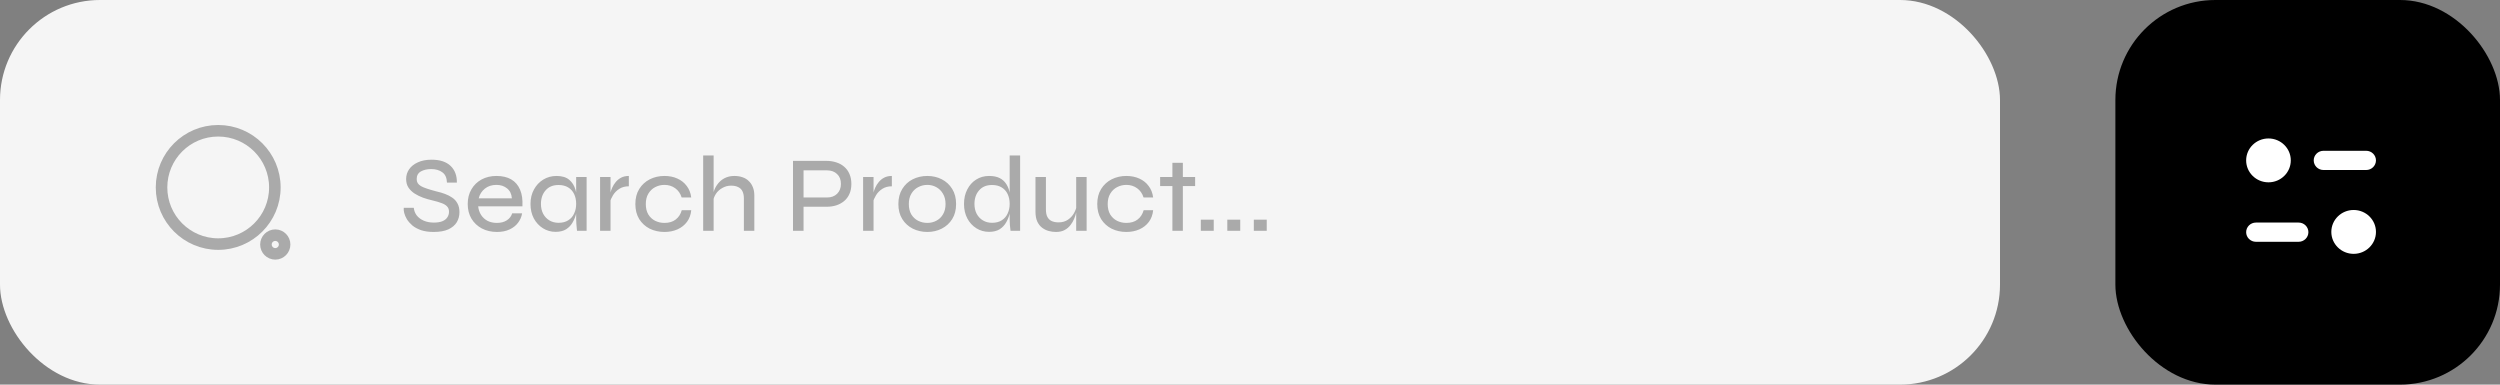 <svg width="325" height="50" viewBox="0 0 325 50" fill="none" xmlns="http://www.w3.org/2000/svg">
<rect x="0" y="0" width="325" height="50" fill="#808080" stroke="none"/>
<rect x="275" width="50" height="50" rx="13" fill="black"/>
<path fill-rule="evenodd" clip-rule="evenodd" d="M297.803 20.851C297.803 22.426 296.505 23.702 294.902 23.702C293.299 23.702 292 22.426 292 20.851C292 19.277 293.299 18 294.902 18C296.505 18 297.803 19.277 297.803 20.851ZM307.604 19.602C308.305 19.602 308.875 20.162 308.875 20.851C308.875 21.541 308.305 22.101 307.604 22.101H302.056C301.353 22.101 300.783 21.541 300.783 20.851C300.783 20.162 301.353 19.602 302.056 19.602H307.604ZM293.272 28.933H298.82C299.522 28.933 300.092 29.493 300.092 30.183C300.092 30.872 299.522 31.433 298.82 31.433H293.272C292.57 31.433 292 30.872 292 30.183C292 29.493 292.57 28.933 293.272 28.933ZM305.973 33C307.577 33 308.875 31.723 308.875 30.149C308.875 28.574 307.577 27.298 305.973 27.298C304.371 27.298 303.072 28.574 303.072 30.149C303.072 31.723 304.371 33 305.973 33Z" fill="white"/>
<rect width="260" height="50" rx="13" fill="#F5F5F5"/>
<path d="M52.49 27.018H53.792C53.829 27.382 53.955 27.709 54.17 27.998C54.394 28.287 54.697 28.516 55.08 28.684C55.463 28.852 55.901 28.936 56.396 28.936C56.835 28.936 57.199 28.88 57.488 28.768C57.787 28.647 58.006 28.479 58.146 28.264C58.295 28.049 58.37 27.802 58.37 27.522C58.37 27.233 58.286 27.004 58.118 26.836C57.959 26.659 57.721 26.514 57.404 26.402C57.087 26.281 56.69 26.164 56.214 26.052C55.803 25.959 55.397 25.842 54.996 25.702C54.595 25.553 54.226 25.371 53.89 25.156C53.563 24.941 53.297 24.68 53.092 24.372C52.896 24.064 52.798 23.695 52.798 23.266C52.798 22.809 52.924 22.393 53.176 22.02C53.437 21.637 53.815 21.334 54.31 21.11C54.805 20.877 55.402 20.76 56.102 20.76C57.194 20.76 58.02 21.031 58.58 21.572C59.14 22.113 59.411 22.837 59.392 23.742H58.104C58.085 23.117 57.885 22.669 57.502 22.398C57.129 22.118 56.643 21.978 56.046 21.978C55.533 21.978 55.089 22.081 54.716 22.286C54.352 22.491 54.17 22.823 54.17 23.28C54.17 23.476 54.212 23.649 54.296 23.798C54.38 23.938 54.52 24.069 54.716 24.19C54.912 24.302 55.178 24.414 55.514 24.526C55.85 24.638 56.265 24.759 56.76 24.89C57.143 24.974 57.507 25.081 57.852 25.212C58.207 25.343 58.524 25.506 58.804 25.702C59.093 25.898 59.317 26.15 59.476 26.458C59.644 26.757 59.728 27.135 59.728 27.592C59.728 28.068 59.611 28.502 59.378 28.894C59.145 29.277 58.781 29.585 58.286 29.818C57.791 30.042 57.152 30.154 56.368 30.154C55.752 30.154 55.215 30.079 54.758 29.93C54.301 29.771 53.918 29.566 53.61 29.314C53.311 29.053 53.073 28.782 52.896 28.502C52.728 28.213 52.611 27.937 52.546 27.676C52.481 27.405 52.462 27.186 52.49 27.018ZM66.585 27.732H67.873C67.799 28.189 67.621 28.6 67.341 28.964C67.07 29.328 66.702 29.617 66.235 29.832C65.778 30.047 65.237 30.154 64.611 30.154C63.883 30.154 63.23 30.005 62.651 29.706C62.072 29.398 61.62 28.973 61.293 28.432C60.967 27.881 60.803 27.247 60.803 26.528C60.803 25.8 60.962 25.165 61.279 24.624C61.596 24.073 62.035 23.644 62.595 23.336C63.164 23.028 63.813 22.874 64.541 22.874C65.306 22.874 65.946 23.023 66.459 23.322C66.972 23.621 67.355 24.064 67.607 24.652C67.859 25.231 67.962 25.954 67.915 26.822H62.161C62.208 27.242 62.334 27.615 62.539 27.942C62.754 28.269 63.034 28.525 63.379 28.712C63.734 28.889 64.14 28.978 64.597 28.978C65.111 28.978 65.54 28.866 65.885 28.642C66.24 28.409 66.473 28.105 66.585 27.732ZM64.541 24.036C63.934 24.036 63.431 24.199 63.029 24.526C62.628 24.843 62.362 25.263 62.231 25.786H66.543C66.506 25.226 66.3 24.797 65.927 24.498C65.554 24.19 65.092 24.036 64.541 24.036ZM72.227 30.14C71.63 30.14 71.084 29.986 70.589 29.678C70.095 29.37 69.698 28.945 69.399 28.404C69.11 27.853 68.965 27.223 68.965 26.514C68.965 25.805 69.115 25.179 69.413 24.638C69.712 24.087 70.113 23.658 70.617 23.35C71.131 23.033 71.709 22.874 72.353 22.874C73.053 22.874 73.599 23.037 73.991 23.364C74.383 23.691 74.659 24.129 74.817 24.68C74.976 25.231 75.055 25.842 75.055 26.514C75.055 26.887 75.009 27.284 74.915 27.704C74.822 28.124 74.668 28.521 74.453 28.894C74.248 29.267 73.963 29.571 73.599 29.804C73.235 30.028 72.778 30.14 72.227 30.14ZM72.605 28.964C73.109 28.964 73.529 28.857 73.865 28.642C74.211 28.427 74.467 28.133 74.635 27.76C74.813 27.387 74.901 26.971 74.901 26.514C74.901 26.019 74.813 25.59 74.635 25.226C74.458 24.853 74.197 24.563 73.851 24.358C73.515 24.153 73.1 24.05 72.605 24.05C71.887 24.05 71.327 24.283 70.925 24.75C70.524 25.207 70.323 25.795 70.323 26.514C70.323 26.999 70.421 27.429 70.617 27.802C70.813 28.166 71.084 28.451 71.429 28.656C71.775 28.861 72.167 28.964 72.605 28.964ZM74.901 23.014H76.259V30H75.013C75.013 30 75.004 29.916 74.985 29.748C74.967 29.571 74.948 29.361 74.929 29.118C74.911 28.875 74.901 28.661 74.901 28.474V23.014ZM78.011 23.014H79.369V30H78.011V23.014ZM81.749 24.218C81.264 24.218 80.848 24.33 80.503 24.554C80.158 24.778 79.887 25.053 79.691 25.38C79.495 25.697 79.36 26.01 79.285 26.318L79.271 25.52C79.28 25.427 79.308 25.277 79.355 25.072C79.402 24.867 79.481 24.638 79.593 24.386C79.705 24.134 79.854 23.896 80.041 23.672C80.228 23.439 80.461 23.247 80.741 23.098C81.021 22.949 81.357 22.874 81.749 22.874V24.218ZM89.862 27.326C89.806 27.914 89.62 28.423 89.302 28.852C88.985 29.272 88.574 29.594 88.07 29.818C87.566 30.042 87.001 30.154 86.376 30.154C85.686 30.154 85.051 30.014 84.472 29.734C83.903 29.445 83.445 29.029 83.1 28.488C82.764 27.937 82.596 27.284 82.596 26.528C82.596 25.763 82.764 25.109 83.1 24.568C83.445 24.017 83.903 23.597 84.472 23.308C85.051 23.019 85.686 22.874 86.376 22.874C87.001 22.874 87.561 22.986 88.056 23.21C88.56 23.434 88.966 23.756 89.274 24.176C89.591 24.587 89.787 25.086 89.862 25.674H88.616C88.457 25.161 88.177 24.759 87.776 24.47C87.375 24.181 86.908 24.036 86.376 24.036C85.947 24.036 85.546 24.134 85.172 24.33C84.808 24.517 84.514 24.797 84.29 25.17C84.066 25.534 83.954 25.987 83.954 26.528C83.954 27.051 84.061 27.499 84.276 27.872C84.5 28.236 84.794 28.511 85.158 28.698C85.531 28.885 85.938 28.978 86.376 28.978C86.974 28.978 87.459 28.833 87.832 28.544C88.215 28.255 88.481 27.849 88.63 27.326H89.862ZM96.705 30V25.8C96.705 25.427 96.644 25.119 96.523 24.876C96.411 24.633 96.229 24.451 95.977 24.33C95.734 24.199 95.422 24.134 95.039 24.134C94.638 24.134 94.264 24.232 93.919 24.428C93.574 24.615 93.294 24.867 93.079 25.184C92.864 25.501 92.734 25.861 92.687 26.262L92.673 25.464C92.72 25.1 92.818 24.764 92.967 24.456C93.126 24.139 93.322 23.863 93.555 23.63C93.798 23.387 94.078 23.201 94.395 23.07C94.722 22.939 95.076 22.874 95.459 22.874C95.851 22.874 96.206 22.93 96.523 23.042C96.84 23.145 97.111 23.308 97.335 23.532C97.568 23.747 97.746 24.013 97.867 24.33C97.998 24.638 98.063 24.993 98.063 25.394V30H96.705ZM91.413 30V20.214H92.771V30H91.413ZM104.238 26.878V25.674H107.514C108.055 25.674 108.489 25.515 108.816 25.198C109.152 24.871 109.32 24.442 109.32 23.91C109.32 23.359 109.152 22.93 108.816 22.622C108.489 22.305 108.055 22.146 107.514 22.146H104.462V30H103.09V20.914H107.458C107.906 20.914 108.326 20.979 108.718 21.11C109.11 21.231 109.45 21.418 109.74 21.67C110.038 21.922 110.267 22.235 110.426 22.608C110.594 22.981 110.678 23.415 110.678 23.91C110.678 24.405 110.594 24.839 110.426 25.212C110.267 25.576 110.038 25.884 109.74 26.136C109.45 26.379 109.11 26.565 108.718 26.696C108.326 26.817 107.906 26.878 107.458 26.878H104.238ZM112.204 23.014H113.562V30H112.204V23.014ZM115.942 24.218C115.457 24.218 115.042 24.33 114.696 24.554C114.351 24.778 114.08 25.053 113.884 25.38C113.688 25.697 113.553 26.01 113.478 26.318L113.464 25.52C113.474 25.427 113.502 25.277 113.548 25.072C113.595 24.867 113.674 24.638 113.786 24.386C113.898 24.134 114.048 23.896 114.234 23.672C114.421 23.439 114.654 23.247 114.934 23.098C115.214 22.949 115.55 22.874 115.942 22.874V24.218ZM120.555 30.154C119.865 30.154 119.23 30.009 118.651 29.72C118.082 29.431 117.629 29.015 117.293 28.474C116.957 27.933 116.789 27.284 116.789 26.528C116.789 25.763 116.957 25.109 117.293 24.568C117.629 24.017 118.082 23.597 118.651 23.308C119.23 23.019 119.865 22.874 120.555 22.874C121.246 22.874 121.871 23.019 122.431 23.308C123.001 23.597 123.453 24.017 123.789 24.568C124.125 25.109 124.293 25.763 124.293 26.528C124.293 27.284 124.125 27.933 123.789 28.474C123.453 29.015 123.001 29.431 122.431 29.72C121.871 30.009 121.246 30.154 120.555 30.154ZM120.555 28.978C120.975 28.978 121.363 28.885 121.717 28.698C122.081 28.511 122.371 28.236 122.585 27.872C122.809 27.499 122.921 27.051 122.921 26.528C122.921 25.996 122.809 25.548 122.585 25.184C122.371 24.811 122.081 24.526 121.717 24.33C121.363 24.134 120.975 24.036 120.555 24.036C120.126 24.036 119.729 24.134 119.365 24.33C119.001 24.517 118.707 24.797 118.483 25.17C118.259 25.534 118.147 25.987 118.147 26.528C118.147 27.051 118.255 27.499 118.469 27.872C118.693 28.236 118.987 28.511 119.351 28.698C119.725 28.885 120.126 28.978 120.555 28.978ZM128.583 30.14C127.976 30.14 127.425 29.986 126.931 29.678C126.436 29.37 126.044 28.945 125.755 28.404C125.465 27.853 125.321 27.223 125.321 26.514C125.321 25.805 125.461 25.179 125.741 24.638C126.021 24.087 126.403 23.658 126.889 23.35C127.383 23.033 127.948 22.874 128.583 22.874C129.143 22.874 129.605 22.967 129.969 23.154C130.333 23.341 130.617 23.602 130.823 23.938C131.037 24.274 131.187 24.661 131.271 25.1C131.364 25.539 131.411 26.01 131.411 26.514C131.411 26.887 131.364 27.284 131.271 27.704C131.177 28.124 131.023 28.521 130.809 28.894C130.603 29.267 130.319 29.571 129.955 29.804C129.591 30.028 129.133 30.14 128.583 30.14ZM128.961 28.964C129.465 28.964 129.885 28.857 130.221 28.642C130.566 28.427 130.823 28.133 130.991 27.76C131.168 27.387 131.257 26.971 131.257 26.514C131.257 26.019 131.168 25.59 130.991 25.226C130.813 24.853 130.552 24.563 130.207 24.358C129.871 24.153 129.455 24.05 128.961 24.05C128.242 24.05 127.682 24.283 127.281 24.75C126.879 25.207 126.679 25.795 126.679 26.514C126.679 26.999 126.777 27.429 126.973 27.802C127.169 28.166 127.439 28.451 127.785 28.656C128.13 28.861 128.522 28.964 128.961 28.964ZM131.257 20.214H132.615V30H131.369C131.341 29.795 131.313 29.543 131.285 29.244C131.266 28.936 131.257 28.679 131.257 28.474V20.214ZM141.262 30H139.904V23.014H141.262V30ZM139.988 26.71L140.002 27.13C139.984 27.251 139.946 27.433 139.89 27.676C139.844 27.909 139.76 28.166 139.638 28.446C139.526 28.726 139.368 28.997 139.162 29.258C138.966 29.519 138.714 29.734 138.406 29.902C138.098 30.07 137.72 30.154 137.272 30.154C136.964 30.154 136.652 30.112 136.334 30.028C136.026 29.944 135.742 29.804 135.48 29.608C135.219 29.412 135.009 29.146 134.85 28.81C134.692 28.465 134.612 28.035 134.612 27.522V23.014H135.97V27.228C135.97 27.657 136.04 27.993 136.18 28.236C136.32 28.479 136.512 28.651 136.754 28.754C137.006 28.857 137.291 28.908 137.608 28.908C138.094 28.908 138.504 28.791 138.84 28.558C139.176 28.325 139.438 28.04 139.624 27.704C139.811 27.359 139.932 27.027 139.988 26.71ZM149.909 27.326C149.853 27.914 149.666 28.423 149.349 28.852C149.032 29.272 148.621 29.594 148.117 29.818C147.613 30.042 147.048 30.154 146.423 30.154C145.732 30.154 145.098 30.014 144.519 29.734C143.95 29.445 143.492 29.029 143.147 28.488C142.811 27.937 142.643 27.284 142.643 26.528C142.643 25.763 142.811 25.109 143.147 24.568C143.492 24.017 143.95 23.597 144.519 23.308C145.098 23.019 145.732 22.874 146.423 22.874C147.048 22.874 147.608 22.986 148.103 23.21C148.607 23.434 149.013 23.756 149.321 24.176C149.638 24.587 149.834 25.086 149.909 25.674H148.663C148.504 25.161 148.224 24.759 147.823 24.47C147.422 24.181 146.955 24.036 146.423 24.036C145.994 24.036 145.592 24.134 145.219 24.33C144.855 24.517 144.561 24.797 144.337 25.17C144.113 25.534 144.001 25.987 144.001 26.528C144.001 27.051 144.108 27.499 144.323 27.872C144.547 28.236 144.841 28.511 145.205 28.698C145.578 28.885 145.984 28.978 146.423 28.978C147.02 28.978 147.506 28.833 147.879 28.544C148.262 28.255 148.528 27.849 148.677 27.326H149.909ZM150.816 23.014H155.366V24.19H150.816V23.014ZM152.412 21.166H153.77V30H152.412V21.166ZM157.785 28.558V30H156.105V28.558H157.785ZM161.23 28.558V30H159.55V28.558H161.23ZM164.675 28.558V30H162.995V28.558H164.675Z" fill="#AAAAAA"/>
<path fill-rule="evenodd" clip-rule="evenodd" d="M28.366 17C32.434 17 35.732 20.297 35.732 24.366C35.732 28.435 32.434 31.732 28.366 31.732C24.297 31.732 21 28.435 21 24.366C21 20.297 24.297 17 28.366 17Z" stroke="#AAAAAA" stroke-width="1.5" stroke-linecap="round" stroke-linejoin="round"/>
<path fill-rule="evenodd" clip-rule="evenodd" d="M35.786 30.572C36.456 30.572 37 31.116 37 31.786C37 32.457 36.456 33 35.786 33C35.116 33 34.572 32.457 34.572 31.786C34.572 31.116 35.116 30.572 35.786 30.572Z" stroke="#AAAAAA" stroke-width="1.5" stroke-linecap="round" stroke-linejoin="round"/>
</svg>
